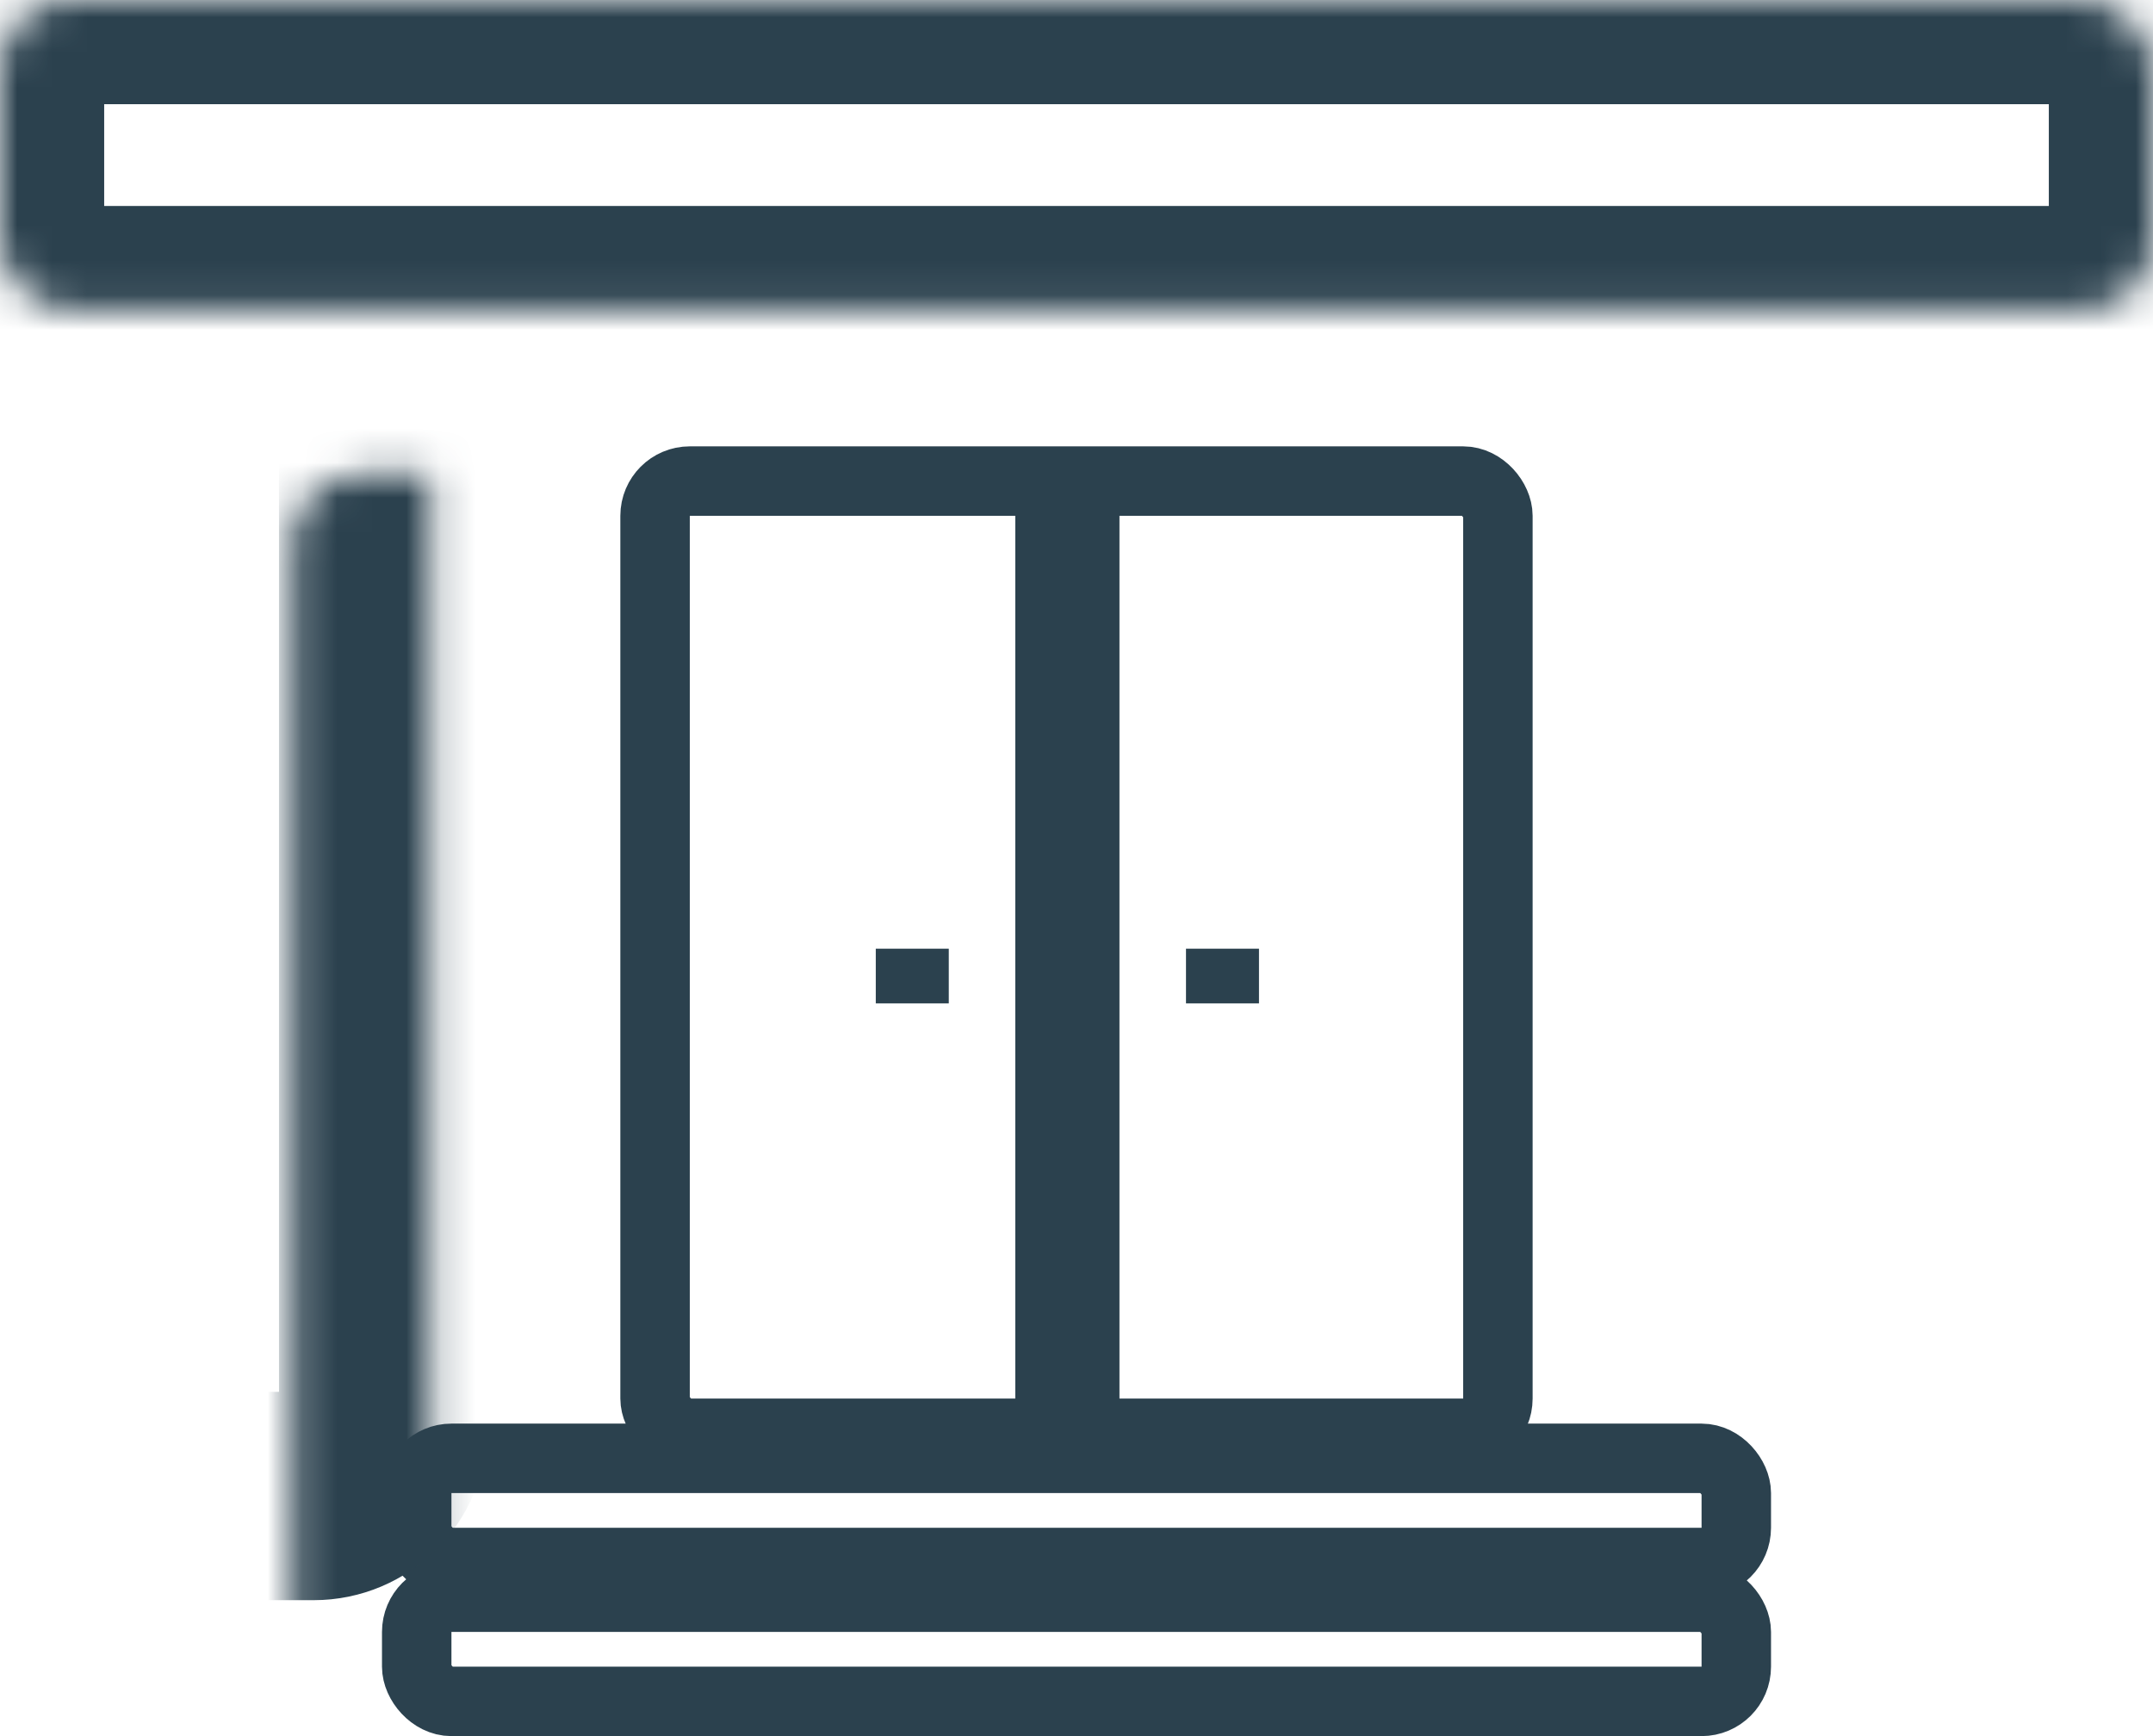 <svg width="62" height="50" viewBox="0 0 62 50" fill="none" xmlns="http://www.w3.org/2000/svg">
<mask id="path-1-inside-1_1_225" fill="white">
<rect width="62" height="8.932" rx="2"/>
</mask>
<rect width="62" height="8.932" rx="2" stroke="#2B414E" stroke-width="6" mask="url(#path-1-inside-1_1_225)"/>
<mask id="path-2-inside-2_1_225" fill="white">
<rect y="40.983" width="14.712" height="8.932" rx="2"/>
</mask>
<rect y="40.983" width="14.712" height="8.932" rx="2" stroke="#2B414E" stroke-width="6" mask="url(#path-2-inside-2_1_225)"/>
<rect x="12" y="42" width="38" height="3" rx="1" stroke="#2B414E" stroke-width="2"/>
<rect x="18.864" y="13.855" width="24.271" height="27.424" rx="1" stroke="#2B414E" stroke-width="2"/>
<rect x="12" y="46" width="38" height="3" rx="1" stroke="#2B414E" stroke-width="2"/>
<mask id="path-6-inside-3_1_225" fill="white">
<rect x="4.203" y="6.831" width="6.831" height="36.254" rx="2"/>
</mask>
<rect x="4.203" y="6.831" width="6.831" height="36.254" rx="2" stroke="#2B414E" stroke-width="6" mask="url(#path-6-inside-3_1_225)"/>
<mask id="path-7-inside-4_1_225" fill="white">
<rect x="50.966" y="6.831" width="6.831" height="36.254" rx="2"/>
</mask>
<rect x="50.966" y="6.831" width="6.831" height="36.254" rx="2" stroke="#2B414E" stroke-width="6" mask="url(#path-7-inside-4_1_225)"/>
<mask id="path-8-inside-5_1_225" fill="white">
<rect x="47.288" y="40.983" width="14.712" height="8.932" rx="2"/>
</mask>
<rect x="47.288" y="40.983" width="14.712" height="8.932" rx="2" stroke="#2B414E" stroke-width="6" mask="url(#path-8-inside-5_1_225)"/>
<path d="M30.737 40.703V14.695" stroke="#2B414E" stroke-width="3"/>
<rect x="25.22" y="27.322" width="2.102" height="1.576" fill="#2B414E"/>
<rect x="34.153" y="27.322" width="2.102" height="1.576" fill="#2B414E"/>
</svg>
